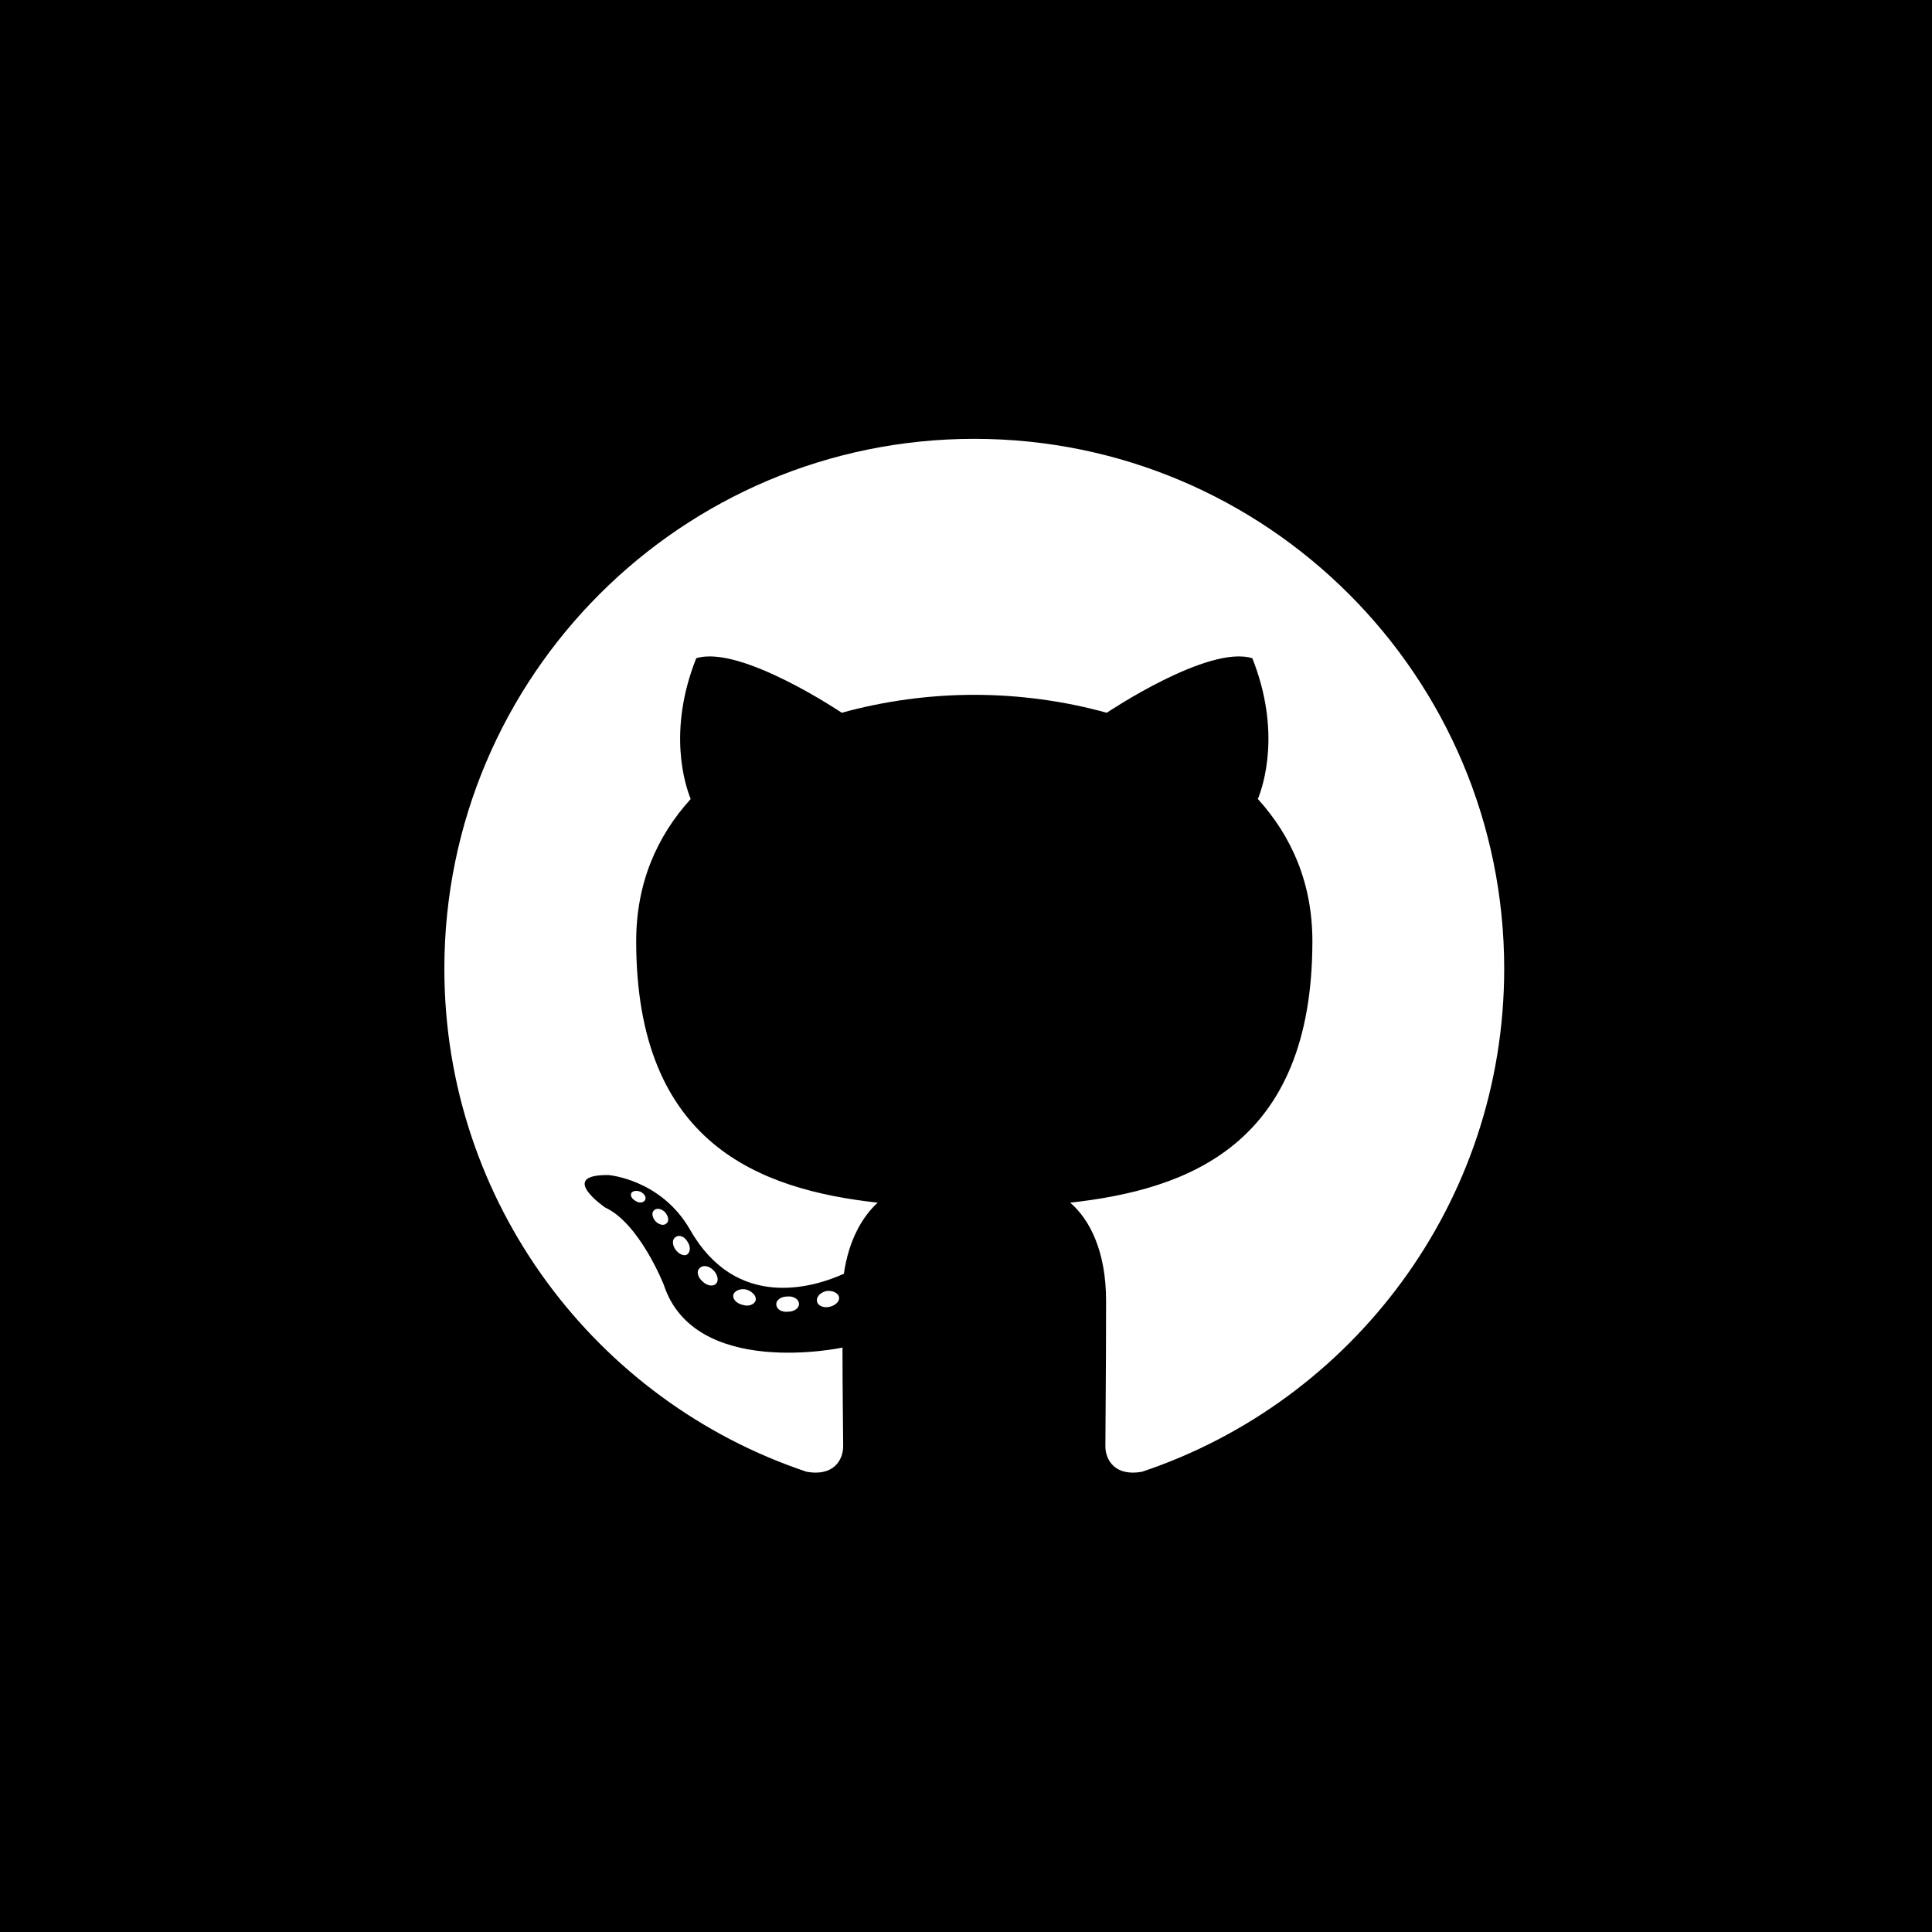 <svg width="100" height="100" viewBox="0 0 100 100" version="1.1" xmlns="http://www.w3.org/2000/svg" xmlns:xlink="http://www.w3.org/1999/xlink">
<rect x="0" y="0" width="100" height="100" fill="#808080" stroke="none"/>
<title>Github-square</title>
<desc>Created using Figma</desc>
<g id="Canvas" transform="translate(947 699)">
<g id="Github-square">
<g id="Rectangle">
<use xlink:href="#path0_fill" transform="translate(-947 -699)"/>
</g>
<g id="&#239;&#130;&#155;">
<use xlink:href="#path1_fill" transform="translate(-924 -681)" fill="#FFFFFF"/>
</g>
</g>
</g>
<defs>
<path id="path0_fill" d="M 0 0L 100 0L 100 100L 0 100L 0 0Z"/>
<path id="path1_fill" d="M 27.429 4.714C 12.286 4.714 0 17 0 32.143C 0 44.25 7.857 54.536 18.75 58.179C 20.143 58.429 20.643 57.571 20.643 56.857C 20.643 56.179 20.607 54.036 20.607 51.75C 20.607 51.75 12.964 53.393 11.357 48.5C 11.357 48.5 10.107 45.321 8.321 44.5C 8.321 44.5 5.821 42.786 8.5 42.821C 8.5 42.821 11.214 43.036 12.714 45.643C 15.107 49.857 19.107 48.643 20.679 47.929C 20.929 46.179 21.643 44.964 22.429 44.25C 16.321 43.571 9.929 41.214 9.929 30.714C 9.929 27.714 11 25.286 12.75 23.357C 12.464 22.643 11.536 19.857 13.036 16.071C 15.321 15.357 20.571 18.893 20.571 18.893C 22.75 18.286 25.107 17.964 27.429 17.964C 29.75 17.964 32.107 18.286 34.286 18.893C 34.286 18.893 39.536 15.357 41.821 16.071C 43.321 19.857 42.393 22.643 42.107 23.357C 43.857 25.286 44.929 27.714 44.929 30.714C 44.929 41.25 38.5 43.571 32.393 44.25C 33.393 45.107 34.25 46.75 34.25 49.321C 34.25 53 34.214 55.964 34.214 56.857C 34.214 57.571 34.714 58.429 36.107 58.179C 47 54.536 54.857 44.25 54.857 32.143C 54.857 17 42.571 4.714 27.429 4.714ZM 10.393 44.107C 10.321 44.25 10.107 44.286 9.929 44.179C 9.714 44.071 9.607 43.893 9.679 43.75C 9.75 43.643 9.929 43.607 10.143 43.679C 10.357 43.786 10.464 43.964 10.393 44.107ZM 11.5 45.321C 11.357 45.464 11.107 45.393 10.929 45.214C 10.75 45 10.714 44.75 10.857 44.643C 11 44.5 11.25 44.571 11.429 44.75C 11.607 44.964 11.643 45.214 11.5 45.321ZM 12.571 46.929C 12.429 47.036 12.143 46.929 11.964 46.679C 11.786 46.429 11.786 46.143 11.964 46.036C 12.143 45.893 12.429 46 12.571 46.25C 12.75 46.5 12.75 46.786 12.571 46.929ZM 14.071 48.429C 13.929 48.607 13.607 48.571 13.357 48.321C 13.107 48.107 13.036 47.786 13.214 47.643C 13.357 47.464 13.679 47.5 13.929 47.75C 14.143 47.964 14.214 48.286 14.071 48.429ZM 16.107 49.321C 16.036 49.536 15.714 49.643 15.429 49.536C 15.107 49.464 14.893 49.214 14.964 49C 15.036 48.786 15.357 48.679 15.643 48.75C 15.964 48.857 16.179 49.107 16.107 49.321ZM 18.357 49.5C 18.357 49.714 18.107 49.893 17.786 49.893C 17.429 49.929 17.179 49.75 17.179 49.5C 17.179 49.286 17.429 49.107 17.75 49.107C 18.071 49.071 18.357 49.25 18.357 49.5ZM 20.429 49.143C 20.464 49.357 20.25 49.571 19.929 49.643C 19.607 49.714 19.321 49.571 19.286 49.357C 19.25 49.107 19.464 48.893 19.786 48.821C 20.107 48.786 20.393 48.929 20.429 49.143Z"/>
</defs>
</svg>
